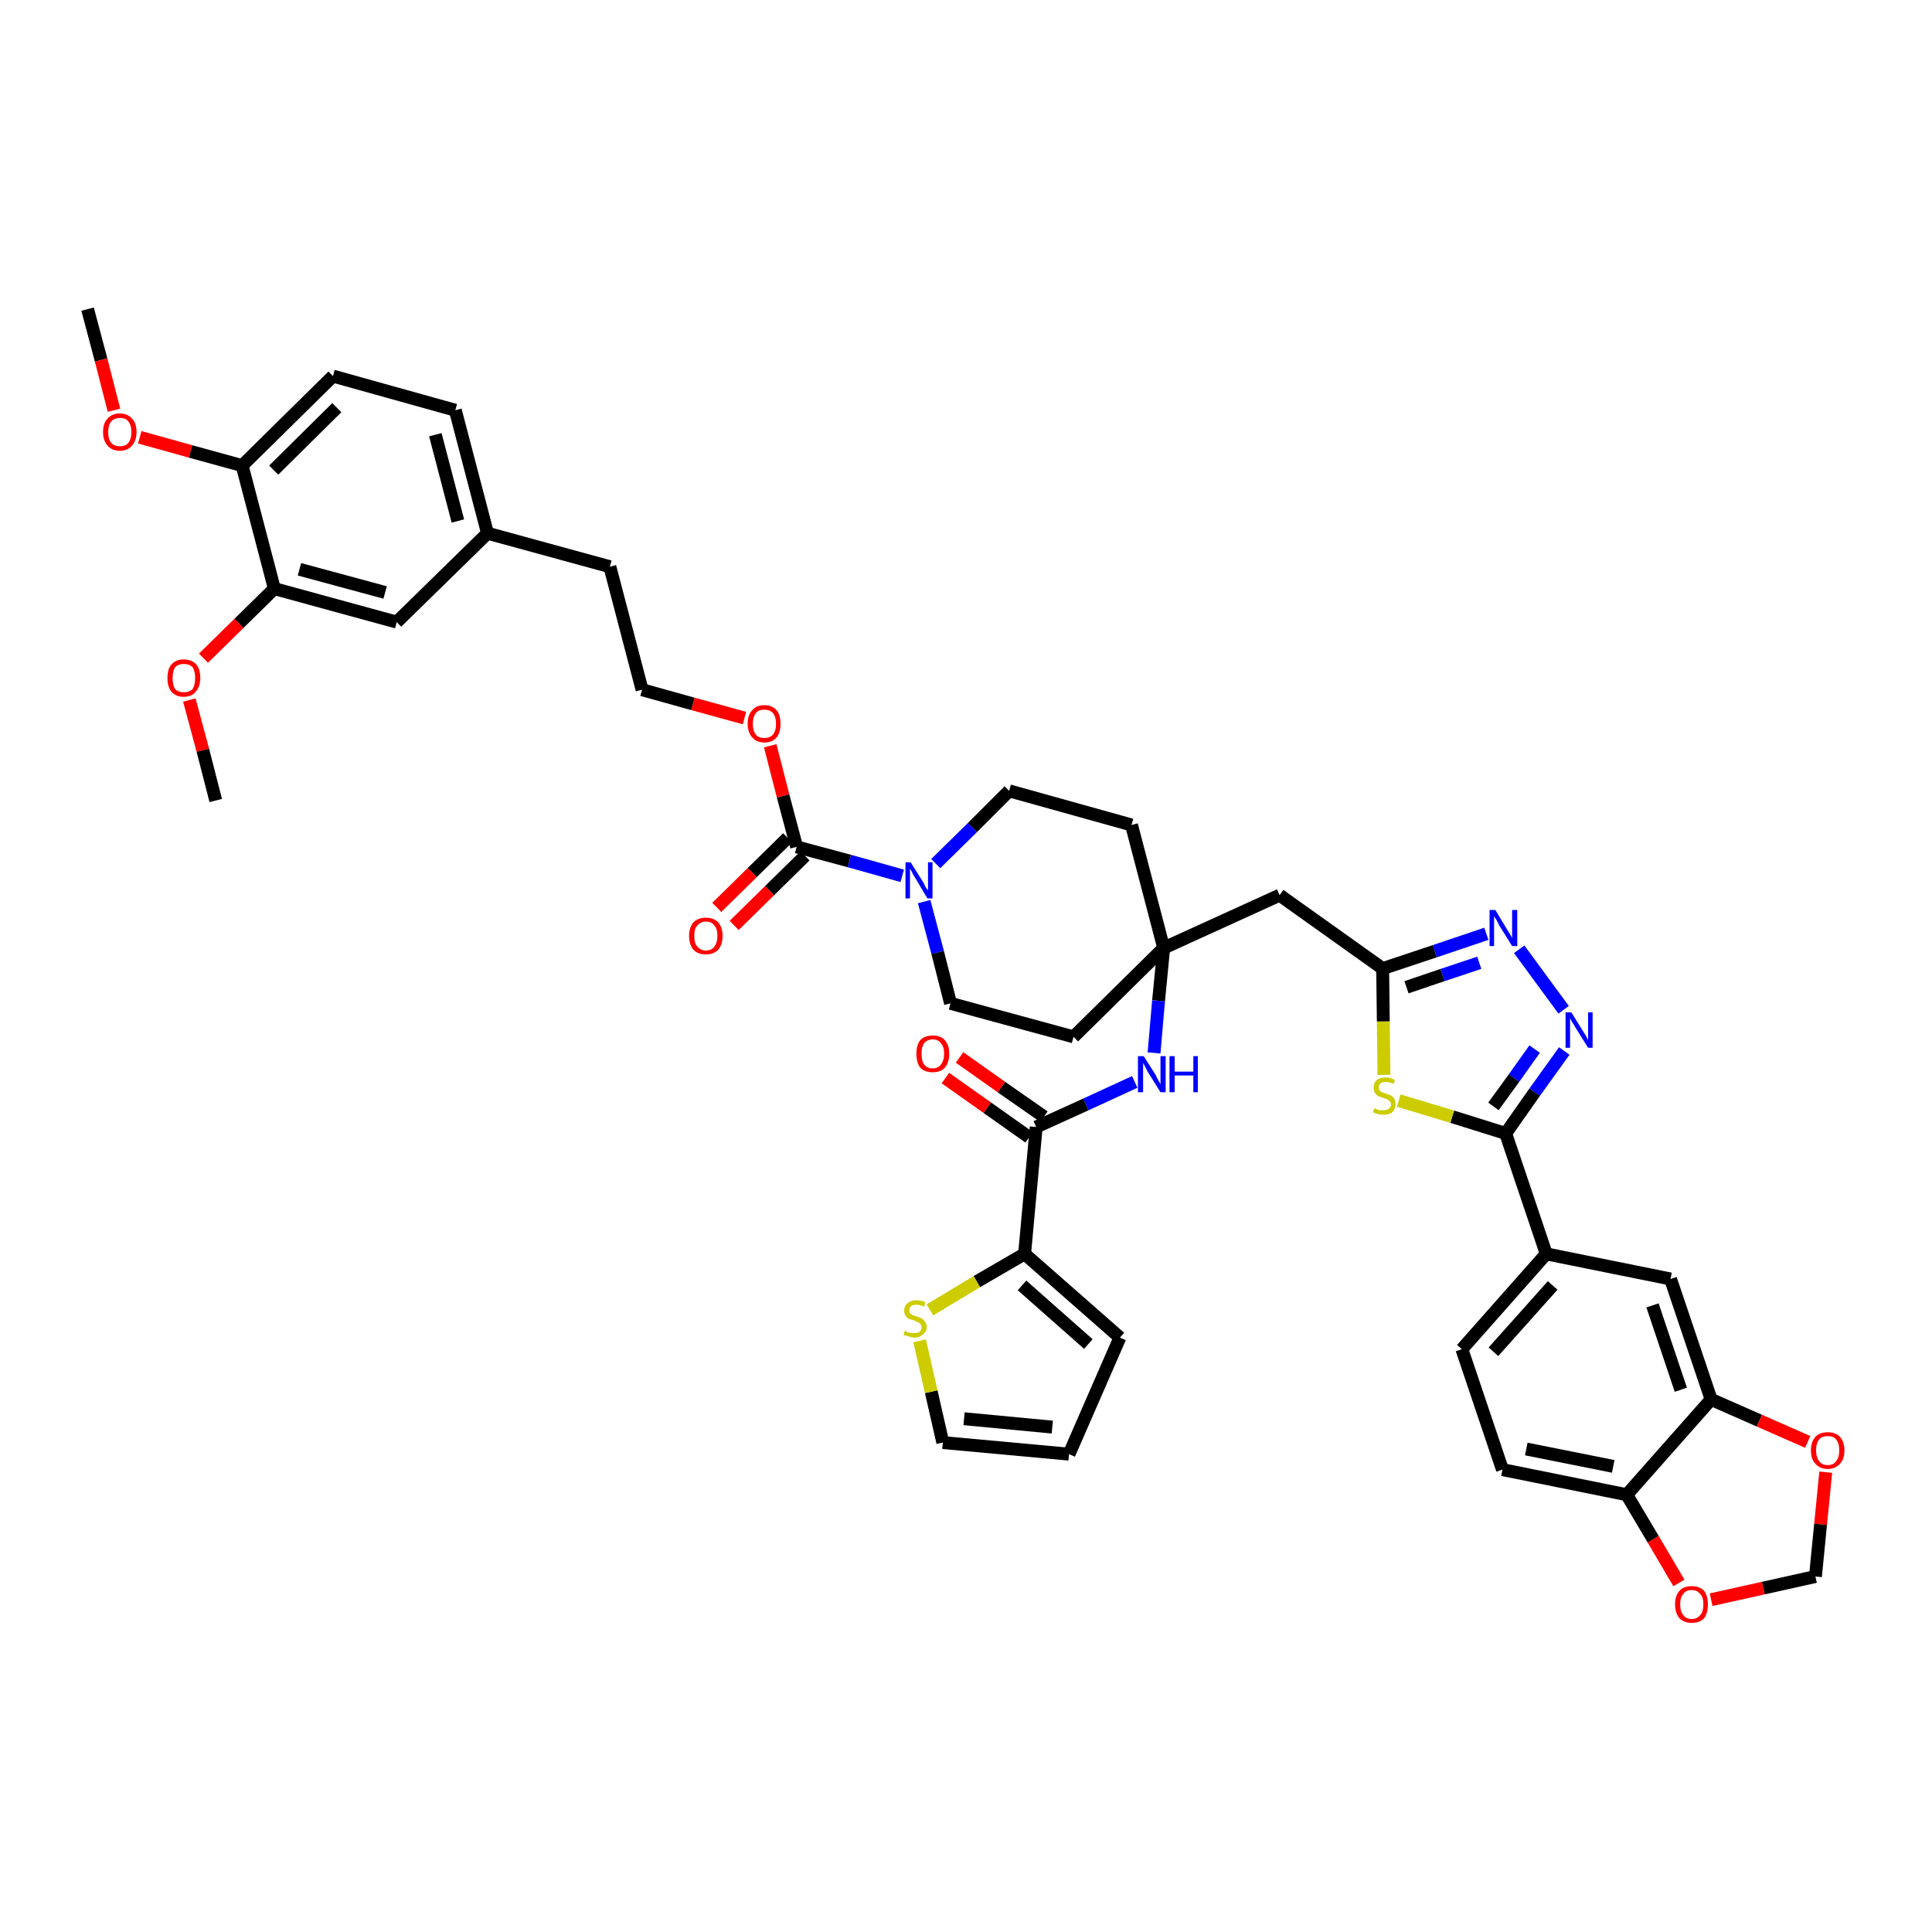 <?xml version='1.0' encoding='iso-8859-1'?>
<svg version='1.1' baseProfile='full'
              xmlns='http://www.w3.org/2000/svg'
                      xmlns:rdkit='http://www.rdkit.org/xml'
                      xmlns:xlink='http://www.w3.org/1999/xlink'
                  xml:space='preserve'
width='300px' height='300px' viewBox='0 0 300 300'>
<!-- END OF HEADER -->
<path class='bond-0 atom-0 atom-1' d='M 13.6,48.0 L 15.7,55.9' style='fill:none;fill-rule:evenodd;stroke:#000000;stroke-width:2.0px;stroke-linecap:butt;stroke-linejoin:miter;stroke-opacity:1' />
<path class='bond-0 atom-0 atom-1' d='M 15.7,55.9 L 17.7,63.7' style='fill:none;fill-rule:evenodd;stroke:#FF0000;stroke-width:2.0px;stroke-linecap:butt;stroke-linejoin:miter;stroke-opacity:1' />
<path class='bond-1 atom-1 atom-2' d='M 21.7,67.9 L 29.6,70.1' style='fill:none;fill-rule:evenodd;stroke:#FF0000;stroke-width:2.0px;stroke-linecap:butt;stroke-linejoin:miter;stroke-opacity:1' />
<path class='bond-1 atom-1 atom-2' d='M 29.6,70.1 L 37.6,72.3' style='fill:none;fill-rule:evenodd;stroke:#000000;stroke-width:2.0px;stroke-linecap:butt;stroke-linejoin:miter;stroke-opacity:1' />
<path class='bond-2 atom-2 atom-3' d='M 37.6,72.3 L 51.7,58.4' style='fill:none;fill-rule:evenodd;stroke:#000000;stroke-width:2.0px;stroke-linecap:butt;stroke-linejoin:miter;stroke-opacity:1' />
<path class='bond-2 atom-2 atom-3' d='M 42.5,73.0 L 52.3,63.3' style='fill:none;fill-rule:evenodd;stroke:#000000;stroke-width:2.0px;stroke-linecap:butt;stroke-linejoin:miter;stroke-opacity:1' />
<path class='bond-43 atom-41 atom-2' d='M 42.6,91.4 L 37.6,72.3' style='fill:none;fill-rule:evenodd;stroke:#000000;stroke-width:2.0px;stroke-linecap:butt;stroke-linejoin:miter;stroke-opacity:1' />
<path class='bond-3 atom-3 atom-4' d='M 51.7,58.4 L 70.7,63.7' style='fill:none;fill-rule:evenodd;stroke:#000000;stroke-width:2.0px;stroke-linecap:butt;stroke-linejoin:miter;stroke-opacity:1' />
<path class='bond-4 atom-4 atom-5' d='M 70.7,63.7 L 75.7,82.8' style='fill:none;fill-rule:evenodd;stroke:#000000;stroke-width:2.0px;stroke-linecap:butt;stroke-linejoin:miter;stroke-opacity:1' />
<path class='bond-4 atom-4 atom-5' d='M 67.6,67.5 L 71.1,80.9' style='fill:none;fill-rule:evenodd;stroke:#000000;stroke-width:2.0px;stroke-linecap:butt;stroke-linejoin:miter;stroke-opacity:1' />
<path class='bond-5 atom-5 atom-6' d='M 75.7,82.8 L 94.7,88.0' style='fill:none;fill-rule:evenodd;stroke:#000000;stroke-width:2.0px;stroke-linecap:butt;stroke-linejoin:miter;stroke-opacity:1' />
<path class='bond-39 atom-5 atom-40' d='M 75.7,82.8 L 61.6,96.6' style='fill:none;fill-rule:evenodd;stroke:#000000;stroke-width:2.0px;stroke-linecap:butt;stroke-linejoin:miter;stroke-opacity:1' />
<path class='bond-6 atom-6 atom-7' d='M 94.7,88.0 L 99.7,107.1' style='fill:none;fill-rule:evenodd;stroke:#000000;stroke-width:2.0px;stroke-linecap:butt;stroke-linejoin:miter;stroke-opacity:1' />
<path class='bond-7 atom-7 atom-8' d='M 99.7,107.1 L 107.6,109.3' style='fill:none;fill-rule:evenodd;stroke:#000000;stroke-width:2.0px;stroke-linecap:butt;stroke-linejoin:miter;stroke-opacity:1' />
<path class='bond-7 atom-7 atom-8' d='M 107.6,109.3 L 115.6,111.5' style='fill:none;fill-rule:evenodd;stroke:#FF0000;stroke-width:2.0px;stroke-linecap:butt;stroke-linejoin:miter;stroke-opacity:1' />
<path class='bond-8 atom-8 atom-9' d='M 119.6,115.8 L 121.6,123.6' style='fill:none;fill-rule:evenodd;stroke:#FF0000;stroke-width:2.0px;stroke-linecap:butt;stroke-linejoin:miter;stroke-opacity:1' />
<path class='bond-8 atom-8 atom-9' d='M 121.6,123.6 L 123.7,131.5' style='fill:none;fill-rule:evenodd;stroke:#000000;stroke-width:2.0px;stroke-linecap:butt;stroke-linejoin:miter;stroke-opacity:1' />
<path class='bond-9 atom-9 atom-10' d='M 122.3,130.1 L 116.8,135.5' style='fill:none;fill-rule:evenodd;stroke:#000000;stroke-width:2.0px;stroke-linecap:butt;stroke-linejoin:miter;stroke-opacity:1' />
<path class='bond-9 atom-9 atom-10' d='M 116.8,135.5 L 111.3,140.9' style='fill:none;fill-rule:evenodd;stroke:#FF0000;stroke-width:2.0px;stroke-linecap:butt;stroke-linejoin:miter;stroke-opacity:1' />
<path class='bond-9 atom-9 atom-10' d='M 125.0,132.9 L 119.5,138.3' style='fill:none;fill-rule:evenodd;stroke:#000000;stroke-width:2.0px;stroke-linecap:butt;stroke-linejoin:miter;stroke-opacity:1' />
<path class='bond-9 atom-9 atom-10' d='M 119.5,138.3 L 114.0,143.7' style='fill:none;fill-rule:evenodd;stroke:#FF0000;stroke-width:2.0px;stroke-linecap:butt;stroke-linejoin:miter;stroke-opacity:1' />
<path class='bond-10 atom-9 atom-11' d='M 123.7,131.5 L 131.9,133.7' style='fill:none;fill-rule:evenodd;stroke:#000000;stroke-width:2.0px;stroke-linecap:butt;stroke-linejoin:miter;stroke-opacity:1' />
<path class='bond-10 atom-9 atom-11' d='M 131.9,133.7 L 140.1,136.0' style='fill:none;fill-rule:evenodd;stroke:#0000FF;stroke-width:2.0px;stroke-linecap:butt;stroke-linejoin:miter;stroke-opacity:1' />
<path class='bond-11 atom-11 atom-12' d='M 143.5,140.0 L 145.6,147.9' style='fill:none;fill-rule:evenodd;stroke:#0000FF;stroke-width:2.0px;stroke-linecap:butt;stroke-linejoin:miter;stroke-opacity:1' />
<path class='bond-11 atom-11 atom-12' d='M 145.6,147.9 L 147.6,155.8' style='fill:none;fill-rule:evenodd;stroke:#000000;stroke-width:2.0px;stroke-linecap:butt;stroke-linejoin:miter;stroke-opacity:1' />
<path class='bond-44 atom-39 atom-11' d='M 156.7,122.8 L 151.0,128.5' style='fill:none;fill-rule:evenodd;stroke:#000000;stroke-width:2.0px;stroke-linecap:butt;stroke-linejoin:miter;stroke-opacity:1' />
<path class='bond-44 atom-39 atom-11' d='M 151.0,128.5 L 145.3,134.1' style='fill:none;fill-rule:evenodd;stroke:#0000FF;stroke-width:2.0px;stroke-linecap:butt;stroke-linejoin:miter;stroke-opacity:1' />
<path class='bond-12 atom-12 atom-13' d='M 147.6,155.8 L 166.7,161.0' style='fill:none;fill-rule:evenodd;stroke:#000000;stroke-width:2.0px;stroke-linecap:butt;stroke-linejoin:miter;stroke-opacity:1' />
<path class='bond-13 atom-13 atom-14' d='M 166.7,161.0 L 180.7,147.2' style='fill:none;fill-rule:evenodd;stroke:#000000;stroke-width:2.0px;stroke-linecap:butt;stroke-linejoin:miter;stroke-opacity:1' />
<path class='bond-14 atom-14 atom-15' d='M 180.7,147.2 L 198.7,139.0' style='fill:none;fill-rule:evenodd;stroke:#000000;stroke-width:2.0px;stroke-linecap:butt;stroke-linejoin:miter;stroke-opacity:1' />
<path class='bond-29 atom-14 atom-30' d='M 180.7,147.2 L 179.9,155.4' style='fill:none;fill-rule:evenodd;stroke:#000000;stroke-width:2.0px;stroke-linecap:butt;stroke-linejoin:miter;stroke-opacity:1' />
<path class='bond-29 atom-14 atom-30' d='M 179.9,155.4 L 179.2,163.5' style='fill:none;fill-rule:evenodd;stroke:#0000FF;stroke-width:2.0px;stroke-linecap:butt;stroke-linejoin:miter;stroke-opacity:1' />
<path class='bond-37 atom-14 atom-38' d='M 180.7,147.2 L 175.7,128.1' style='fill:none;fill-rule:evenodd;stroke:#000000;stroke-width:2.0px;stroke-linecap:butt;stroke-linejoin:miter;stroke-opacity:1' />
<path class='bond-15 atom-15 atom-16' d='M 198.7,139.0 L 214.7,150.4' style='fill:none;fill-rule:evenodd;stroke:#000000;stroke-width:2.0px;stroke-linecap:butt;stroke-linejoin:miter;stroke-opacity:1' />
<path class='bond-16 atom-16 atom-17' d='M 214.7,150.4 L 222.8,147.7' style='fill:none;fill-rule:evenodd;stroke:#000000;stroke-width:2.0px;stroke-linecap:butt;stroke-linejoin:miter;stroke-opacity:1' />
<path class='bond-16 atom-16 atom-17' d='M 222.8,147.7 L 230.8,145.0' style='fill:none;fill-rule:evenodd;stroke:#0000FF;stroke-width:2.0px;stroke-linecap:butt;stroke-linejoin:miter;stroke-opacity:1' />
<path class='bond-16 atom-16 atom-17' d='M 218.4,153.3 L 224.0,151.4' style='fill:none;fill-rule:evenodd;stroke:#000000;stroke-width:2.0px;stroke-linecap:butt;stroke-linejoin:miter;stroke-opacity:1' />
<path class='bond-16 atom-16 atom-17' d='M 224.0,151.4 L 229.7,149.5' style='fill:none;fill-rule:evenodd;stroke:#0000FF;stroke-width:2.0px;stroke-linecap:butt;stroke-linejoin:miter;stroke-opacity:1' />
<path class='bond-45 atom-29 atom-16' d='M 214.9,166.9 L 214.8,158.6' style='fill:none;fill-rule:evenodd;stroke:#CCCC00;stroke-width:2.0px;stroke-linecap:butt;stroke-linejoin:miter;stroke-opacity:1' />
<path class='bond-45 atom-29 atom-16' d='M 214.8,158.6 L 214.7,150.4' style='fill:none;fill-rule:evenodd;stroke:#000000;stroke-width:2.0px;stroke-linecap:butt;stroke-linejoin:miter;stroke-opacity:1' />
<path class='bond-17 atom-17 atom-18' d='M 235.9,147.4 L 242.8,156.8' style='fill:none;fill-rule:evenodd;stroke:#0000FF;stroke-width:2.0px;stroke-linecap:butt;stroke-linejoin:miter;stroke-opacity:1' />
<path class='bond-18 atom-18 atom-19' d='M 242.9,163.2 L 238.3,169.6' style='fill:none;fill-rule:evenodd;stroke:#0000FF;stroke-width:2.0px;stroke-linecap:butt;stroke-linejoin:miter;stroke-opacity:1' />
<path class='bond-18 atom-18 atom-19' d='M 238.3,169.6 L 233.8,176.0' style='fill:none;fill-rule:evenodd;stroke:#000000;stroke-width:2.0px;stroke-linecap:butt;stroke-linejoin:miter;stroke-opacity:1' />
<path class='bond-18 atom-18 atom-19' d='M 238.3,162.9 L 235.1,167.4' style='fill:none;fill-rule:evenodd;stroke:#0000FF;stroke-width:2.0px;stroke-linecap:butt;stroke-linejoin:miter;stroke-opacity:1' />
<path class='bond-18 atom-18 atom-19' d='M 235.1,167.4 L 231.9,171.8' style='fill:none;fill-rule:evenodd;stroke:#000000;stroke-width:2.0px;stroke-linecap:butt;stroke-linejoin:miter;stroke-opacity:1' />
<path class='bond-19 atom-19 atom-20' d='M 233.8,176.0 L 240.1,194.7' style='fill:none;fill-rule:evenodd;stroke:#000000;stroke-width:2.0px;stroke-linecap:butt;stroke-linejoin:miter;stroke-opacity:1' />
<path class='bond-28 atom-19 atom-29' d='M 233.8,176.0 L 225.5,173.4' style='fill:none;fill-rule:evenodd;stroke:#000000;stroke-width:2.0px;stroke-linecap:butt;stroke-linejoin:miter;stroke-opacity:1' />
<path class='bond-28 atom-19 atom-29' d='M 225.5,173.4 L 217.2,170.9' style='fill:none;fill-rule:evenodd;stroke:#CCCC00;stroke-width:2.0px;stroke-linecap:butt;stroke-linejoin:miter;stroke-opacity:1' />
<path class='bond-20 atom-20 atom-21' d='M 240.1,194.7 L 227.0,209.5' style='fill:none;fill-rule:evenodd;stroke:#000000;stroke-width:2.0px;stroke-linecap:butt;stroke-linejoin:miter;stroke-opacity:1' />
<path class='bond-20 atom-20 atom-21' d='M 241.1,199.6 L 231.9,209.9' style='fill:none;fill-rule:evenodd;stroke:#000000;stroke-width:2.0px;stroke-linecap:butt;stroke-linejoin:miter;stroke-opacity:1' />
<path class='bond-47 atom-25 atom-20' d='M 259.4,198.6 L 240.1,194.7' style='fill:none;fill-rule:evenodd;stroke:#000000;stroke-width:2.0px;stroke-linecap:butt;stroke-linejoin:miter;stroke-opacity:1' />
<path class='bond-21 atom-21 atom-22' d='M 227.0,209.5 L 233.3,228.2' style='fill:none;fill-rule:evenodd;stroke:#000000;stroke-width:2.0px;stroke-linecap:butt;stroke-linejoin:miter;stroke-opacity:1' />
<path class='bond-22 atom-22 atom-23' d='M 233.3,228.2 L 252.6,232.1' style='fill:none;fill-rule:evenodd;stroke:#000000;stroke-width:2.0px;stroke-linecap:butt;stroke-linejoin:miter;stroke-opacity:1' />
<path class='bond-22 atom-22 atom-23' d='M 237.0,225.0 L 250.5,227.7' style='fill:none;fill-rule:evenodd;stroke:#000000;stroke-width:2.0px;stroke-linecap:butt;stroke-linejoin:miter;stroke-opacity:1' />
<path class='bond-23 atom-23 atom-24' d='M 252.6,232.1 L 265.7,217.3' style='fill:none;fill-rule:evenodd;stroke:#000000;stroke-width:2.0px;stroke-linecap:butt;stroke-linejoin:miter;stroke-opacity:1' />
<path class='bond-48 atom-28 atom-23' d='M 260.7,245.8 L 256.7,239.0' style='fill:none;fill-rule:evenodd;stroke:#FF0000;stroke-width:2.0px;stroke-linecap:butt;stroke-linejoin:miter;stroke-opacity:1' />
<path class='bond-48 atom-28 atom-23' d='M 256.7,239.0 L 252.6,232.1' style='fill:none;fill-rule:evenodd;stroke:#000000;stroke-width:2.0px;stroke-linecap:butt;stroke-linejoin:miter;stroke-opacity:1' />
<path class='bond-24 atom-24 atom-25' d='M 265.7,217.3 L 259.4,198.6' style='fill:none;fill-rule:evenodd;stroke:#000000;stroke-width:2.0px;stroke-linecap:butt;stroke-linejoin:miter;stroke-opacity:1' />
<path class='bond-24 atom-24 atom-25' d='M 261.0,215.8 L 256.6,202.7' style='fill:none;fill-rule:evenodd;stroke:#000000;stroke-width:2.0px;stroke-linecap:butt;stroke-linejoin:miter;stroke-opacity:1' />
<path class='bond-25 atom-24 atom-26' d='M 265.7,217.3 L 273.2,220.6' style='fill:none;fill-rule:evenodd;stroke:#000000;stroke-width:2.0px;stroke-linecap:butt;stroke-linejoin:miter;stroke-opacity:1' />
<path class='bond-25 atom-24 atom-26' d='M 273.2,220.6 L 280.7,223.9' style='fill:none;fill-rule:evenodd;stroke:#FF0000;stroke-width:2.0px;stroke-linecap:butt;stroke-linejoin:miter;stroke-opacity:1' />
<path class='bond-26 atom-26 atom-27' d='M 283.5,228.6 L 282.7,236.7' style='fill:none;fill-rule:evenodd;stroke:#FF0000;stroke-width:2.0px;stroke-linecap:butt;stroke-linejoin:miter;stroke-opacity:1' />
<path class='bond-26 atom-26 atom-27' d='M 282.7,236.7 L 281.9,244.8' style='fill:none;fill-rule:evenodd;stroke:#000000;stroke-width:2.0px;stroke-linecap:butt;stroke-linejoin:miter;stroke-opacity:1' />
<path class='bond-27 atom-27 atom-28' d='M 281.9,244.8 L 273.8,246.6' style='fill:none;fill-rule:evenodd;stroke:#000000;stroke-width:2.0px;stroke-linecap:butt;stroke-linejoin:miter;stroke-opacity:1' />
<path class='bond-27 atom-27 atom-28' d='M 273.8,246.6 L 265.7,248.4' style='fill:none;fill-rule:evenodd;stroke:#FF0000;stroke-width:2.0px;stroke-linecap:butt;stroke-linejoin:miter;stroke-opacity:1' />
<path class='bond-30 atom-30 atom-31' d='M 176.2,168.0 L 168.6,171.5' style='fill:none;fill-rule:evenodd;stroke:#0000FF;stroke-width:2.0px;stroke-linecap:butt;stroke-linejoin:miter;stroke-opacity:1' />
<path class='bond-30 atom-30 atom-31' d='M 168.6,171.5 L 160.9,175.0' style='fill:none;fill-rule:evenodd;stroke:#000000;stroke-width:2.0px;stroke-linecap:butt;stroke-linejoin:miter;stroke-opacity:1' />
<path class='bond-31 atom-31 atom-32' d='M 162.1,173.4 L 155.5,168.8' style='fill:none;fill-rule:evenodd;stroke:#000000;stroke-width:2.0px;stroke-linecap:butt;stroke-linejoin:miter;stroke-opacity:1' />
<path class='bond-31 atom-31 atom-32' d='M 155.5,168.8 L 149.0,164.2' style='fill:none;fill-rule:evenodd;stroke:#FF0000;stroke-width:2.0px;stroke-linecap:butt;stroke-linejoin:miter;stroke-opacity:1' />
<path class='bond-31 atom-31 atom-32' d='M 159.8,176.6 L 153.3,172.0' style='fill:none;fill-rule:evenodd;stroke:#000000;stroke-width:2.0px;stroke-linecap:butt;stroke-linejoin:miter;stroke-opacity:1' />
<path class='bond-31 atom-31 atom-32' d='M 153.3,172.0 L 146.8,167.4' style='fill:none;fill-rule:evenodd;stroke:#FF0000;stroke-width:2.0px;stroke-linecap:butt;stroke-linejoin:miter;stroke-opacity:1' />
<path class='bond-32 atom-31 atom-33' d='M 160.9,175.0 L 159.1,194.7' style='fill:none;fill-rule:evenodd;stroke:#000000;stroke-width:2.0px;stroke-linecap:butt;stroke-linejoin:miter;stroke-opacity:1' />
<path class='bond-33 atom-33 atom-34' d='M 159.1,194.7 L 173.9,207.7' style='fill:none;fill-rule:evenodd;stroke:#000000;stroke-width:2.0px;stroke-linecap:butt;stroke-linejoin:miter;stroke-opacity:1' />
<path class='bond-33 atom-33 atom-34' d='M 158.7,199.6 L 169.0,208.7' style='fill:none;fill-rule:evenodd;stroke:#000000;stroke-width:2.0px;stroke-linecap:butt;stroke-linejoin:miter;stroke-opacity:1' />
<path class='bond-46 atom-37 atom-33' d='M 144.4,203.4 L 151.7,199.0' style='fill:none;fill-rule:evenodd;stroke:#CCCC00;stroke-width:2.0px;stroke-linecap:butt;stroke-linejoin:miter;stroke-opacity:1' />
<path class='bond-46 atom-37 atom-33' d='M 151.7,199.0 L 159.1,194.7' style='fill:none;fill-rule:evenodd;stroke:#000000;stroke-width:2.0px;stroke-linecap:butt;stroke-linejoin:miter;stroke-opacity:1' />
<path class='bond-34 atom-34 atom-35' d='M 173.9,207.7 L 166.0,225.8' style='fill:none;fill-rule:evenodd;stroke:#000000;stroke-width:2.0px;stroke-linecap:butt;stroke-linejoin:miter;stroke-opacity:1' />
<path class='bond-35 atom-35 atom-36' d='M 166.0,225.8 L 146.4,224.0' style='fill:none;fill-rule:evenodd;stroke:#000000;stroke-width:2.0px;stroke-linecap:butt;stroke-linejoin:miter;stroke-opacity:1' />
<path class='bond-35 atom-35 atom-36' d='M 163.4,221.6 L 149.7,220.3' style='fill:none;fill-rule:evenodd;stroke:#000000;stroke-width:2.0px;stroke-linecap:butt;stroke-linejoin:miter;stroke-opacity:1' />
<path class='bond-36 atom-36 atom-37' d='M 146.4,224.0 L 144.6,216.1' style='fill:none;fill-rule:evenodd;stroke:#000000;stroke-width:2.0px;stroke-linecap:butt;stroke-linejoin:miter;stroke-opacity:1' />
<path class='bond-36 atom-36 atom-37' d='M 144.6,216.1 L 142.8,208.2' style='fill:none;fill-rule:evenodd;stroke:#CCCC00;stroke-width:2.0px;stroke-linecap:butt;stroke-linejoin:miter;stroke-opacity:1' />
<path class='bond-38 atom-38 atom-39' d='M 175.7,128.1 L 156.7,122.8' style='fill:none;fill-rule:evenodd;stroke:#000000;stroke-width:2.0px;stroke-linecap:butt;stroke-linejoin:miter;stroke-opacity:1' />
<path class='bond-40 atom-40 atom-41' d='M 61.6,96.6 L 42.6,91.4' style='fill:none;fill-rule:evenodd;stroke:#000000;stroke-width:2.0px;stroke-linecap:butt;stroke-linejoin:miter;stroke-opacity:1' />
<path class='bond-40 atom-40 atom-41' d='M 59.8,92.0 L 46.5,88.4' style='fill:none;fill-rule:evenodd;stroke:#000000;stroke-width:2.0px;stroke-linecap:butt;stroke-linejoin:miter;stroke-opacity:1' />
<path class='bond-41 atom-41 atom-42' d='M 42.6,91.4 L 37.1,96.8' style='fill:none;fill-rule:evenodd;stroke:#000000;stroke-width:2.0px;stroke-linecap:butt;stroke-linejoin:miter;stroke-opacity:1' />
<path class='bond-41 atom-41 atom-42' d='M 37.1,96.8 L 31.6,102.2' style='fill:none;fill-rule:evenodd;stroke:#FF0000;stroke-width:2.0px;stroke-linecap:butt;stroke-linejoin:miter;stroke-opacity:1' />
<path class='bond-42 atom-42 atom-43' d='M 29.4,108.7 L 31.5,116.5' style='fill:none;fill-rule:evenodd;stroke:#FF0000;stroke-width:2.0px;stroke-linecap:butt;stroke-linejoin:miter;stroke-opacity:1' />
<path class='bond-42 atom-42 atom-43' d='M 31.5,116.5 L 33.5,124.3' style='fill:none;fill-rule:evenodd;stroke:#000000;stroke-width:2.0px;stroke-linecap:butt;stroke-linejoin:miter;stroke-opacity:1' />
<path  class='atom-1' d='M 16.0 67.1
Q 16.0 65.7, 16.7 65.0
Q 17.4 64.2, 18.6 64.2
Q 19.8 64.2, 20.5 65.0
Q 21.2 65.7, 21.2 67.1
Q 21.2 68.4, 20.5 69.2
Q 19.8 70.0, 18.6 70.0
Q 17.4 70.0, 16.7 69.2
Q 16.0 68.4, 16.0 67.1
M 18.6 69.3
Q 19.5 69.3, 19.9 68.8
Q 20.4 68.2, 20.4 67.1
Q 20.4 66.0, 19.9 65.4
Q 19.5 64.9, 18.6 64.9
Q 17.8 64.9, 17.3 65.4
Q 16.8 66.0, 16.8 67.1
Q 16.8 68.2, 17.3 68.8
Q 17.8 69.3, 18.6 69.3
' fill='#FF0000'/>
<path  class='atom-8' d='M 116.1 112.4
Q 116.1 111.0, 116.8 110.3
Q 117.4 109.5, 118.7 109.5
Q 119.9 109.5, 120.6 110.3
Q 121.2 111.0, 121.2 112.4
Q 121.2 113.7, 120.6 114.5
Q 119.9 115.3, 118.7 115.3
Q 117.5 115.3, 116.8 114.5
Q 116.1 113.7, 116.1 112.4
M 118.7 114.6
Q 119.5 114.6, 120.0 114.1
Q 120.5 113.5, 120.5 112.4
Q 120.5 111.3, 120.0 110.7
Q 119.5 110.2, 118.7 110.2
Q 117.8 110.2, 117.4 110.7
Q 116.9 111.3, 116.9 112.4
Q 116.9 113.5, 117.4 114.1
Q 117.8 114.6, 118.7 114.6
' fill='#FF0000'/>
<path  class='atom-10' d='M 107.0 145.3
Q 107.0 144.0, 107.7 143.2
Q 108.4 142.5, 109.6 142.5
Q 110.8 142.5, 111.5 143.2
Q 112.2 144.0, 112.2 145.3
Q 112.2 146.7, 111.5 147.5
Q 110.8 148.2, 109.6 148.2
Q 108.4 148.2, 107.7 147.5
Q 107.0 146.7, 107.0 145.3
M 109.6 147.6
Q 110.5 147.6, 110.9 147.0
Q 111.4 146.4, 111.4 145.3
Q 111.4 144.2, 110.9 143.7
Q 110.5 143.1, 109.6 143.1
Q 108.8 143.1, 108.3 143.7
Q 107.8 144.2, 107.8 145.3
Q 107.8 146.5, 108.3 147.0
Q 108.8 147.6, 109.6 147.6
' fill='#FF0000'/>
<path  class='atom-11' d='M 141.4 133.9
L 143.3 136.9
Q 143.5 137.2, 143.7 137.7
Q 144.0 138.2, 144.1 138.2
L 144.1 133.9
L 144.8 133.9
L 144.8 139.5
L 144.0 139.5
L 142.1 136.3
Q 141.8 135.9, 141.6 135.4
Q 141.4 135.0, 141.3 134.9
L 141.3 139.5
L 140.6 139.5
L 140.6 133.9
L 141.4 133.9
' fill='#0000FF'/>
<path  class='atom-17' d='M 232.2 141.3
L 234.0 144.3
Q 234.2 144.6, 234.5 145.1
Q 234.8 145.6, 234.8 145.7
L 234.8 141.3
L 235.6 141.3
L 235.6 146.9
L 234.8 146.9
L 232.8 143.7
Q 232.6 143.3, 232.4 142.9
Q 232.1 142.4, 232.0 142.3
L 232.0 146.9
L 231.3 146.9
L 231.3 141.3
L 232.2 141.3
' fill='#0000FF'/>
<path  class='atom-18' d='M 244.0 157.2
L 245.8 160.1
Q 246.0 160.4, 246.3 160.9
Q 246.6 161.5, 246.6 161.5
L 246.6 157.2
L 247.3 157.2
L 247.3 162.7
L 246.6 162.7
L 244.6 159.5
Q 244.4 159.1, 244.1 158.7
Q 243.9 158.3, 243.8 158.1
L 243.8 162.7
L 243.1 162.7
L 243.1 157.2
L 244.0 157.2
' fill='#0000FF'/>
<path  class='atom-26' d='M 281.2 225.2
Q 281.2 223.9, 281.9 223.1
Q 282.6 222.4, 283.8 222.4
Q 285.0 222.4, 285.7 223.1
Q 286.4 223.9, 286.4 225.2
Q 286.4 226.6, 285.7 227.3
Q 285.0 228.1, 283.8 228.1
Q 282.6 228.1, 281.9 227.3
Q 281.2 226.6, 281.2 225.2
M 283.8 227.5
Q 284.7 227.5, 285.1 226.9
Q 285.6 226.3, 285.6 225.2
Q 285.6 224.1, 285.1 223.5
Q 284.7 223.0, 283.8 223.0
Q 282.9 223.0, 282.5 223.5
Q 282.0 224.1, 282.0 225.2
Q 282.0 226.3, 282.5 226.9
Q 282.9 227.5, 283.8 227.5
' fill='#FF0000'/>
<path  class='atom-28' d='M 260.1 249.1
Q 260.1 247.8, 260.8 247.0
Q 261.4 246.3, 262.7 246.3
Q 263.9 246.3, 264.6 247.0
Q 265.2 247.8, 265.2 249.1
Q 265.2 250.5, 264.6 251.3
Q 263.9 252.0, 262.7 252.0
Q 261.5 252.0, 260.8 251.3
Q 260.1 250.5, 260.1 249.1
M 262.7 251.4
Q 263.5 251.4, 264.0 250.8
Q 264.5 250.3, 264.5 249.1
Q 264.5 248.0, 264.0 247.5
Q 263.5 246.9, 262.7 246.9
Q 261.8 246.9, 261.4 247.5
Q 260.9 248.0, 260.9 249.1
Q 260.9 250.3, 261.4 250.8
Q 261.8 251.4, 262.7 251.4
' fill='#FF0000'/>
<path  class='atom-29' d='M 213.4 172.1
Q 213.4 172.1, 213.7 172.2
Q 213.9 172.3, 214.2 172.4
Q 214.5 172.4, 214.8 172.4
Q 215.3 172.4, 215.6 172.2
Q 216.0 171.9, 216.0 171.5
Q 216.0 171.2, 215.8 171.0
Q 215.6 170.8, 215.4 170.7
Q 215.2 170.6, 214.8 170.5
Q 214.3 170.3, 214.0 170.2
Q 213.7 170.0, 213.5 169.7
Q 213.3 169.4, 213.3 168.9
Q 213.3 168.2, 213.7 167.8
Q 214.2 167.3, 215.2 167.3
Q 215.8 167.3, 216.6 167.7
L 216.4 168.3
Q 215.7 168.0, 215.2 168.0
Q 214.7 168.0, 214.4 168.2
Q 214.1 168.4, 214.1 168.8
Q 214.1 169.1, 214.2 169.3
Q 214.4 169.5, 214.6 169.6
Q 214.8 169.7, 215.2 169.8
Q 215.7 170.0, 216.0 170.1
Q 216.3 170.3, 216.5 170.6
Q 216.7 170.9, 216.7 171.5
Q 216.7 172.2, 216.2 172.7
Q 215.7 173.1, 214.8 173.1
Q 214.3 173.1, 214.0 173.0
Q 213.6 172.9, 213.2 172.7
L 213.4 172.1
' fill='#CCCC00'/>
<path  class='atom-30' d='M 177.6 164.0
L 179.5 167.0
Q 179.6 167.3, 179.9 167.8
Q 180.2 168.3, 180.2 168.4
L 180.2 164.0
L 181.0 164.0
L 181.0 169.6
L 180.2 169.6
L 178.2 166.4
Q 178.0 166.0, 177.8 165.6
Q 177.5 165.1, 177.5 165.0
L 177.5 169.6
L 176.7 169.6
L 176.7 164.0
L 177.6 164.0
' fill='#0000FF'/>
<path  class='atom-30' d='M 181.6 164.0
L 182.4 164.0
L 182.4 166.4
L 185.3 166.4
L 185.3 164.0
L 186.0 164.0
L 186.0 169.6
L 185.3 169.6
L 185.3 167.0
L 182.4 167.0
L 182.4 169.6
L 181.6 169.6
L 181.6 164.0
' fill='#0000FF'/>
<path  class='atom-32' d='M 142.3 163.6
Q 142.3 162.3, 142.9 161.5
Q 143.6 160.8, 144.8 160.8
Q 146.1 160.8, 146.7 161.5
Q 147.4 162.3, 147.4 163.6
Q 147.4 165.0, 146.7 165.8
Q 146.1 166.5, 144.8 166.5
Q 143.6 166.5, 142.9 165.8
Q 142.3 165.0, 142.3 163.6
M 144.8 165.9
Q 145.7 165.9, 146.1 165.3
Q 146.6 164.7, 146.6 163.6
Q 146.6 162.5, 146.1 162.0
Q 145.7 161.4, 144.8 161.4
Q 144.0 161.4, 143.5 162.0
Q 143.1 162.5, 143.1 163.6
Q 143.1 164.8, 143.5 165.3
Q 144.0 165.9, 144.8 165.9
' fill='#FF0000'/>
<path  class='atom-37' d='M 140.5 206.6
Q 140.6 206.7, 140.8 206.8
Q 141.1 206.9, 141.4 207.0
Q 141.7 207.0, 141.9 207.0
Q 142.5 207.0, 142.8 206.8
Q 143.1 206.5, 143.1 206.1
Q 143.1 205.7, 142.9 205.6
Q 142.8 205.4, 142.5 205.3
Q 142.3 205.2, 141.9 205.0
Q 141.4 204.9, 141.1 204.8
Q 140.8 204.6, 140.6 204.3
Q 140.4 204.0, 140.4 203.5
Q 140.4 202.8, 140.9 202.4
Q 141.4 201.9, 142.3 201.9
Q 143.0 201.9, 143.7 202.2
L 143.5 202.9
Q 142.8 202.6, 142.3 202.6
Q 141.8 202.6, 141.5 202.8
Q 141.2 203.0, 141.2 203.4
Q 141.2 203.7, 141.3 203.9
Q 141.5 204.1, 141.7 204.2
Q 141.9 204.3, 142.3 204.4
Q 142.8 204.6, 143.1 204.7
Q 143.4 204.9, 143.6 205.2
Q 143.9 205.5, 143.9 206.1
Q 143.9 206.8, 143.3 207.2
Q 142.8 207.7, 142.0 207.7
Q 141.5 207.7, 141.1 207.5
Q 140.7 207.4, 140.3 207.3
L 140.5 206.6
' fill='#CCCC00'/>
<path  class='atom-42' d='M 26.0 105.3
Q 26.0 103.9, 26.6 103.2
Q 27.3 102.4, 28.5 102.4
Q 29.8 102.4, 30.5 103.2
Q 31.1 103.9, 31.1 105.3
Q 31.1 106.6, 30.4 107.4
Q 29.8 108.2, 28.5 108.2
Q 27.3 108.2, 26.6 107.4
Q 26.0 106.6, 26.0 105.3
M 28.5 107.5
Q 29.4 107.5, 29.9 107.0
Q 30.3 106.4, 30.3 105.3
Q 30.3 104.2, 29.9 103.6
Q 29.4 103.1, 28.5 103.1
Q 27.7 103.1, 27.2 103.6
Q 26.8 104.2, 26.8 105.3
Q 26.8 106.4, 27.2 107.0
Q 27.7 107.5, 28.5 107.5
' fill='#FF0000'/>
</svg>
